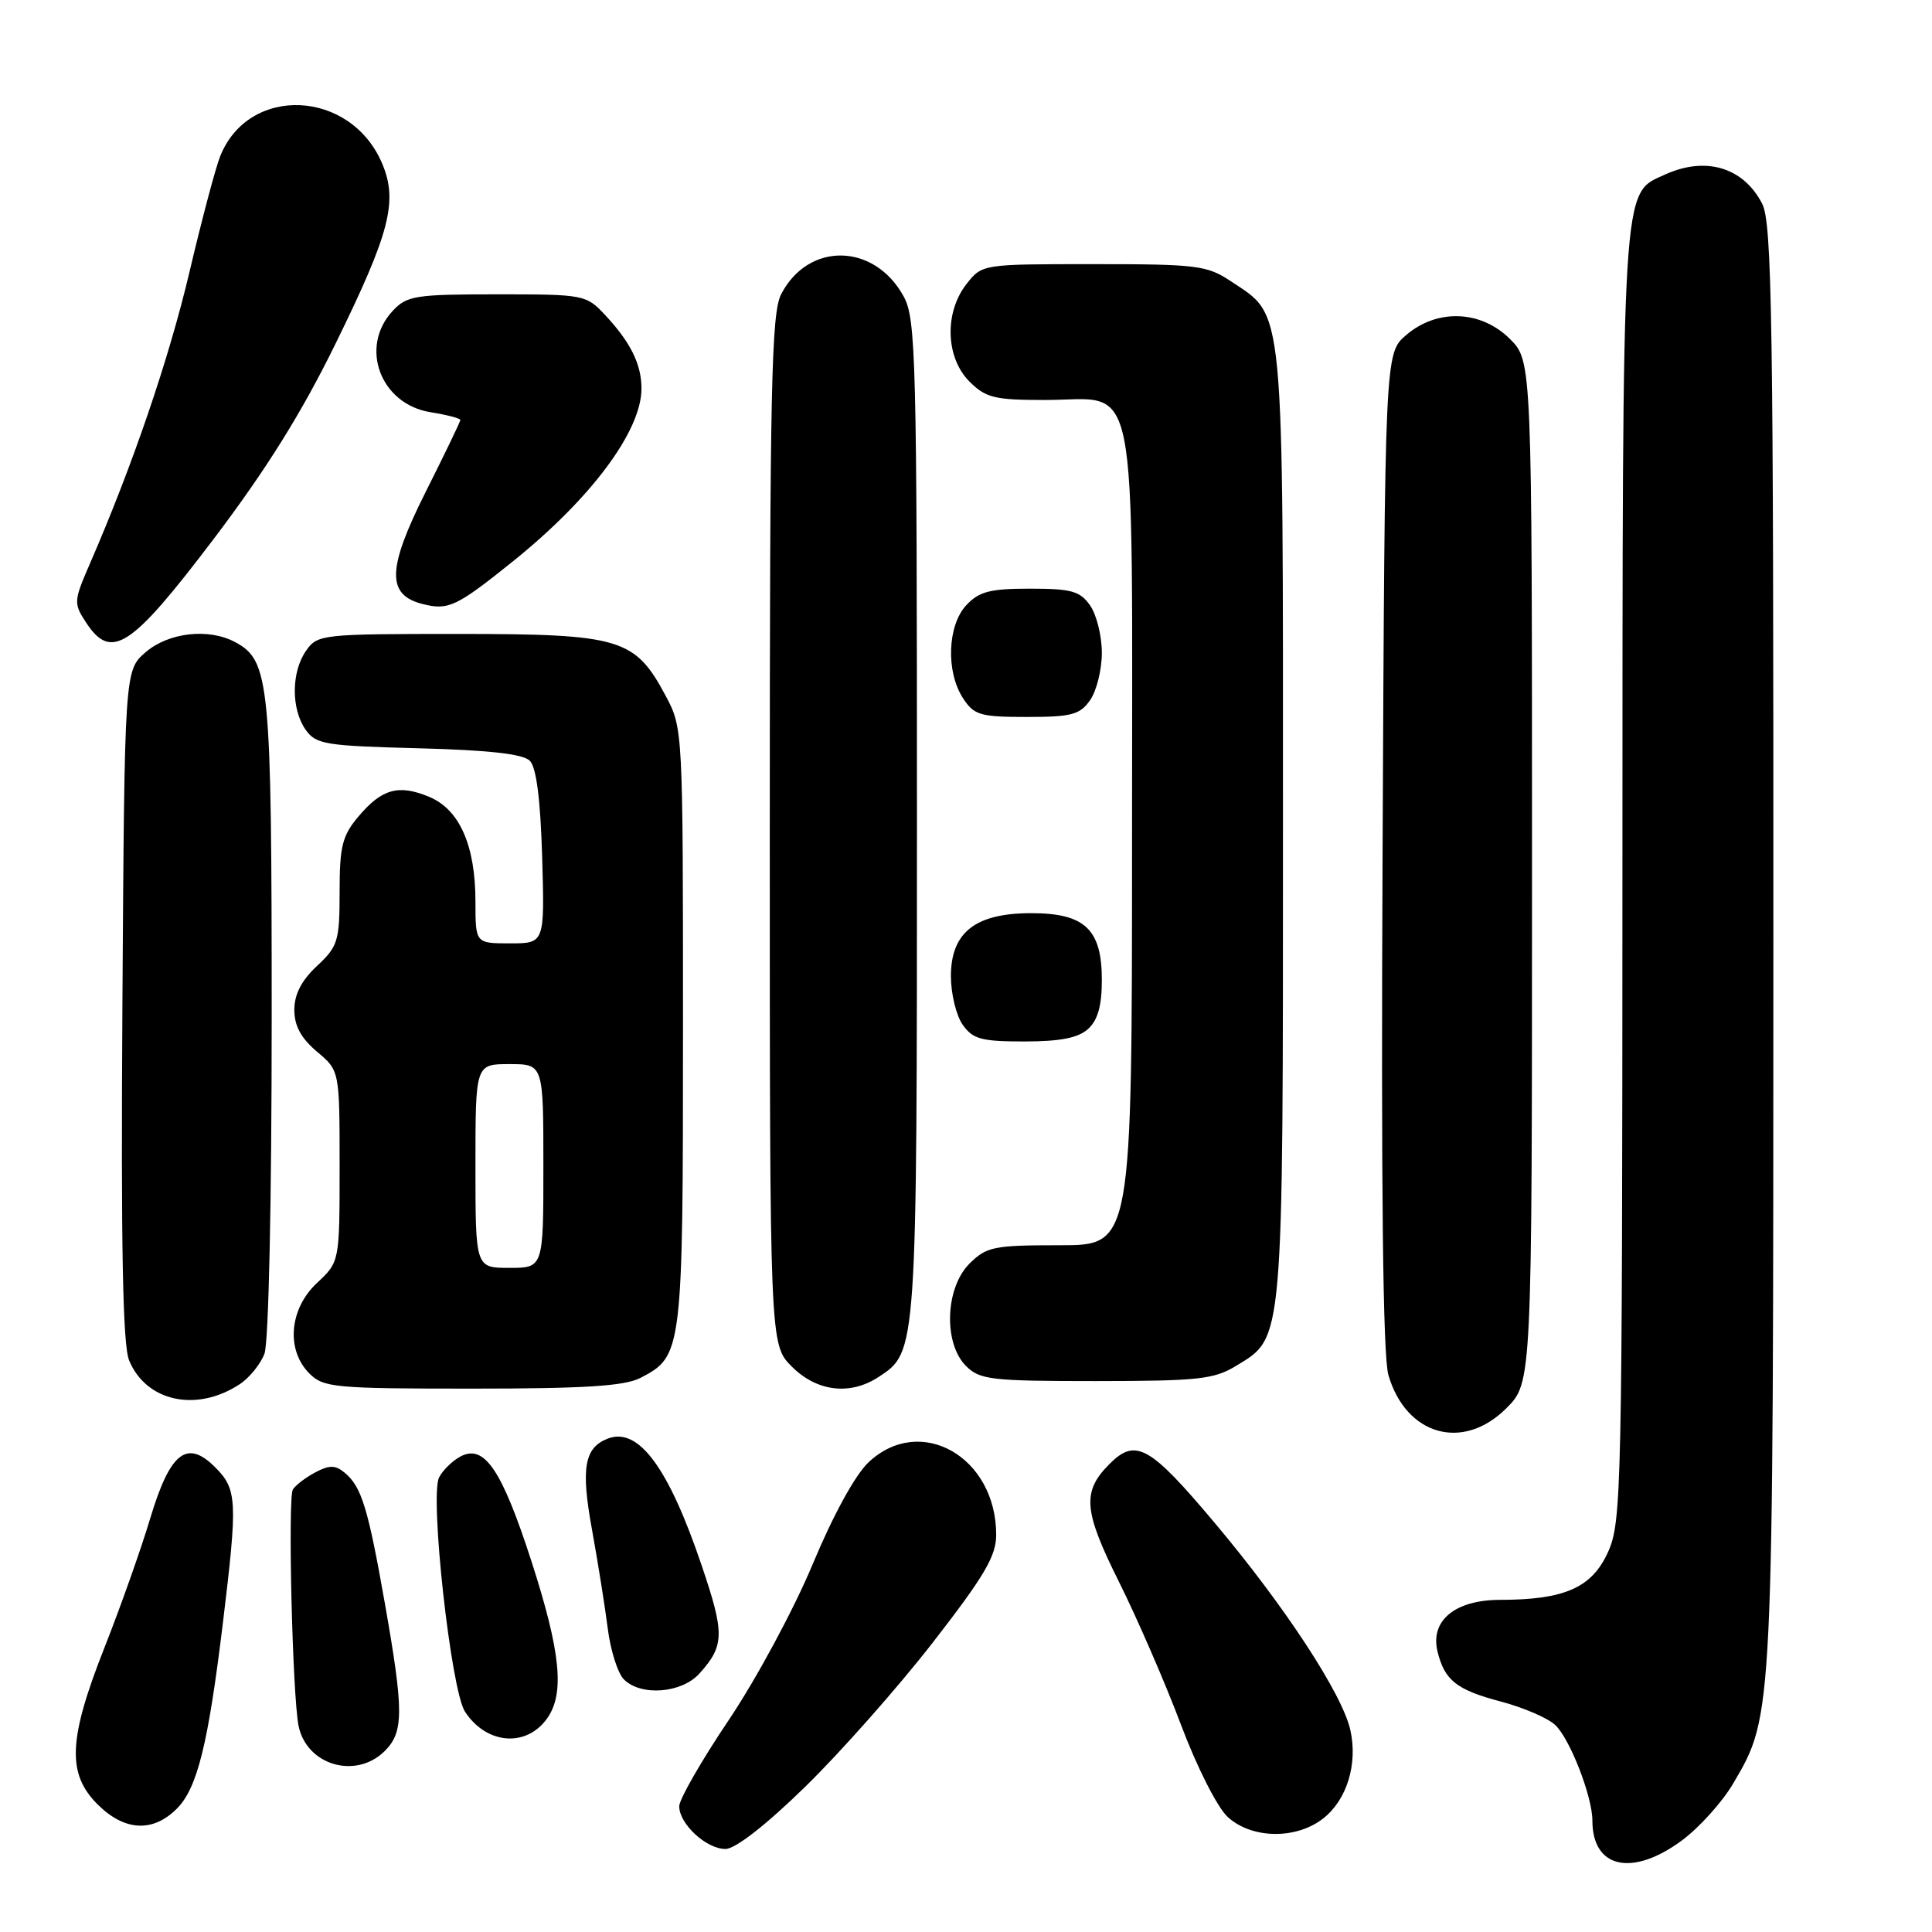 <?xml version="1.0" encoding="UTF-8" standalone="no"?>
<!DOCTYPE svg PUBLIC "-//W3C//DTD SVG 1.1//EN" "http://www.w3.org/Graphics/SVG/1.1/DTD/svg11.dtd" >
<svg xmlns="http://www.w3.org/2000/svg" xmlns:xlink="http://www.w3.org/1999/xlink" version="1.1" viewBox="0 0 256 256">
 <g >
 <path fill="currentColor"
d=" M 222.82 243.90 C 225.13 242.20 228.22 238.78 229.67 236.30 C 235.01 227.19 234.97 228.01 234.98 125.20 C 235.00 42.13 234.81 29.53 233.49 26.98 C 231.00 22.16 226.00 20.67 220.60 23.14 C 214.84 25.76 215.00 23.10 214.98 116.15 C 214.96 197.81 214.87 201.68 213.06 205.68 C 210.92 210.39 207.31 211.98 198.75 211.99 C 192.79 212.00 189.48 214.74 190.48 218.84 C 191.42 222.67 193.00 223.92 198.93 225.48 C 201.83 226.25 205.03 227.62 206.04 228.54 C 207.98 230.29 211.00 238.03 211.00 241.24 C 211.00 247.55 216.25 248.73 222.82 243.90 Z  M 106.70 236.75 C 111.35 232.21 118.95 223.63 123.58 217.67 C 130.44 208.84 132.00 206.19 132.00 203.37 C 132.00 193.03 121.96 187.31 115.10 193.75 C 113.32 195.42 110.41 200.73 107.68 207.27 C 105.21 213.21 100.23 222.45 96.60 227.86 C 92.97 233.25 90.00 238.42 90.00 239.34 C 90.00 241.68 93.59 245.00 96.12 245.00 C 97.43 245.00 101.49 241.84 106.70 236.75 Z  M 175.35 240.94 C 178.47 238.48 179.93 233.74 178.93 229.25 C 177.87 224.47 170.24 212.82 160.92 201.75 C 152.34 191.55 150.48 190.52 147.03 193.97 C 143.35 197.65 143.55 200.14 148.28 209.62 C 150.71 214.50 154.40 223.00 156.47 228.50 C 158.58 234.12 161.30 239.49 162.67 240.75 C 165.85 243.68 171.76 243.77 175.35 240.94 Z  M 23.43 239.66 C 26.14 236.95 27.58 231.16 29.54 215.00 C 31.50 198.84 31.43 197.34 28.51 194.42 C 24.75 190.66 22.53 192.44 19.88 201.27 C 18.69 205.25 15.98 212.90 13.86 218.27 C 9.05 230.44 8.85 235.00 12.92 239.08 C 16.49 242.64 20.24 242.85 23.43 239.66 Z  M 51.00 232.00 C 53.51 229.49 53.51 226.73 51.00 212.48 C 48.76 199.77 47.90 196.99 45.67 195.14 C 44.45 194.12 43.65 194.11 41.81 195.08 C 40.54 195.75 39.19 196.77 38.81 197.36 C 38.12 198.42 38.75 224.63 39.56 228.68 C 40.62 233.92 47.18 235.82 51.00 232.00 Z  M 72.53 227.65 C 74.84 224.35 74.28 218.84 70.43 206.91 C 66.49 194.72 64.17 191.30 61.00 193.00 C 59.93 193.58 58.66 194.82 58.18 195.77 C 56.92 198.28 59.76 223.97 61.61 226.80 C 64.46 231.17 69.78 231.59 72.53 227.65 Z  M 92.68 221.75 C 96.00 218.06 96.04 216.48 92.99 207.48 C 88.59 194.45 84.61 189.06 80.54 190.62 C 77.43 191.82 76.95 194.52 78.44 202.67 C 79.22 206.98 80.16 212.87 80.53 215.78 C 80.89 218.68 81.86 221.72 82.67 222.53 C 84.93 224.79 90.32 224.37 92.68 221.75 Z  M 199.60 186.60 C 203.00 183.20 203.00 183.20 203.00 115.52 C 203.00 47.85 203.00 47.85 200.08 44.92 C 196.24 41.09 190.42 40.87 186.31 44.41 C 183.50 46.83 183.50 46.83 183.20 112.66 C 182.99 157.52 183.24 179.68 183.97 182.20 C 186.31 190.22 193.86 192.34 199.60 186.60 Z  M 31.74 183.43 C 33.03 182.59 34.52 180.76 35.04 179.38 C 35.60 177.93 36.00 159.15 36.00 134.90 C 36.00 90.25 35.74 87.53 31.15 85.08 C 27.64 83.20 22.35 83.80 19.31 86.41 C 16.50 88.83 16.50 88.83 16.22 133.13 C 16.02 165.23 16.26 178.21 17.11 180.26 C 19.37 185.73 26.04 187.17 31.74 183.43 Z  M 84.84 182.59 C 90.44 179.69 90.50 179.22 90.50 136.10 C 90.50 96.74 90.49 96.47 88.21 92.21 C 84.13 84.57 82.25 84.01 60.81 84.00 C 42.62 84.00 42.07 84.06 40.56 86.22 C 38.59 89.03 38.56 93.92 40.49 96.68 C 41.86 98.63 43.06 98.83 55.44 99.15 C 64.73 99.39 69.30 99.90 70.20 100.80 C 71.07 101.67 71.61 105.88 71.84 113.55 C 72.17 125.00 72.17 125.00 67.59 125.00 C 63.00 125.00 63.00 125.00 63.00 119.47 C 63.00 112.05 60.90 107.28 56.90 105.60 C 52.83 103.89 50.59 104.51 47.49 108.20 C 45.35 110.73 45.00 112.15 45.00 118.18 C 45.00 124.69 44.78 125.40 42.00 128.00 C 39.95 129.91 39.00 131.76 39.00 133.81 C 39.00 135.93 39.89 137.57 42.00 139.35 C 45.00 141.87 45.00 141.87 45.00 154.53 C 45.00 167.20 45.00 167.20 42.00 170.00 C 38.33 173.43 37.87 178.87 41.00 182.00 C 42.86 183.86 44.33 184.00 62.55 184.00 C 77.45 184.00 82.75 183.66 84.84 182.59 Z  M 116.43 182.45 C 121.51 179.12 121.50 179.33 121.50 108.50 C 121.50 47.38 121.37 42.26 119.74 39.28 C 115.86 32.18 107.11 32.02 103.51 38.98 C 102.21 41.50 102.00 51.22 102.00 110.03 C 102.00 178.15 102.00 178.15 104.92 181.08 C 108.25 184.41 112.65 184.93 116.43 182.45 Z  M 163.81 180.97 C 170.12 177.13 170.00 178.51 170.00 109.28 C 170.00 39.29 170.26 42.05 163.10 37.27 C 159.95 35.17 158.63 35.00 144.92 35.00 C 130.15 35.00 130.14 35.00 128.07 37.63 C 125.11 41.40 125.29 47.38 128.45 50.55 C 130.63 52.72 131.78 53.00 138.45 53.00 C 151.06 53.00 150.00 47.66 150.00 111.00 C 150.00 165.00 150.00 165.00 140.45 165.00 C 131.65 165.00 130.72 165.19 128.45 167.45 C 125.24 170.67 124.99 177.99 128.00 181.00 C 129.83 182.83 131.33 183.00 145.25 183.00 C 158.78 182.99 160.87 182.77 163.81 180.97 Z  M 144.17 136.35 C 145.46 135.18 146.00 133.27 146.00 129.85 C 146.00 123.13 143.75 121.00 136.63 121.00 C 129.24 121.00 126.00 123.55 126.00 129.35 C 126.00 131.66 126.70 134.56 127.56 135.78 C 128.90 137.69 130.03 138.00 135.73 138.00 C 140.48 138.00 142.86 137.53 144.17 136.35 Z  M 144.44 92.78 C 145.30 91.56 146.00 88.73 146.00 86.50 C 146.00 84.27 145.30 81.44 144.44 80.22 C 143.11 78.32 141.97 78.00 136.48 78.00 C 131.18 78.00 129.73 78.38 128.04 80.19 C 125.53 82.88 125.32 89.04 127.62 92.54 C 129.07 94.76 129.90 95.00 136.06 95.00 C 141.98 95.00 143.09 94.71 144.44 92.78 Z  M 28.25 71.50 C 35.26 62.25 39.95 54.75 44.48 45.50 C 51.65 30.89 52.74 26.70 50.66 21.72 C 46.52 11.83 32.95 11.19 29.17 20.72 C 28.56 22.25 26.73 29.14 25.11 36.02 C 22.40 47.53 17.58 61.65 11.92 74.67 C 9.76 79.64 9.74 79.95 11.40 82.48 C 14.74 87.58 17.34 85.88 28.25 71.50 Z  M 67.98 74.37 C 78.36 66.02 85.00 57.09 85.00 51.48 C 85.00 48.28 83.56 45.36 80.19 41.75 C 77.67 39.05 77.41 39.00 65.85 39.00 C 55.03 39.00 53.91 39.18 52.04 41.19 C 47.57 45.98 50.40 53.56 57.05 54.62 C 59.22 54.97 61.00 55.43 61.00 55.65 C 61.00 55.86 58.92 60.18 56.38 65.23 C 51.29 75.38 51.20 78.83 56.01 80.04 C 59.42 80.90 60.49 80.39 67.98 74.37 Z  M 63.00 154.50 C 63.00 141.00 63.00 141.00 67.50 141.00 C 72.00 141.00 72.00 141.00 72.00 154.50 C 72.00 168.00 72.00 168.00 67.50 168.00 C 63.00 168.00 63.00 168.00 63.00 154.50 Z "/>
</g>
</svg>